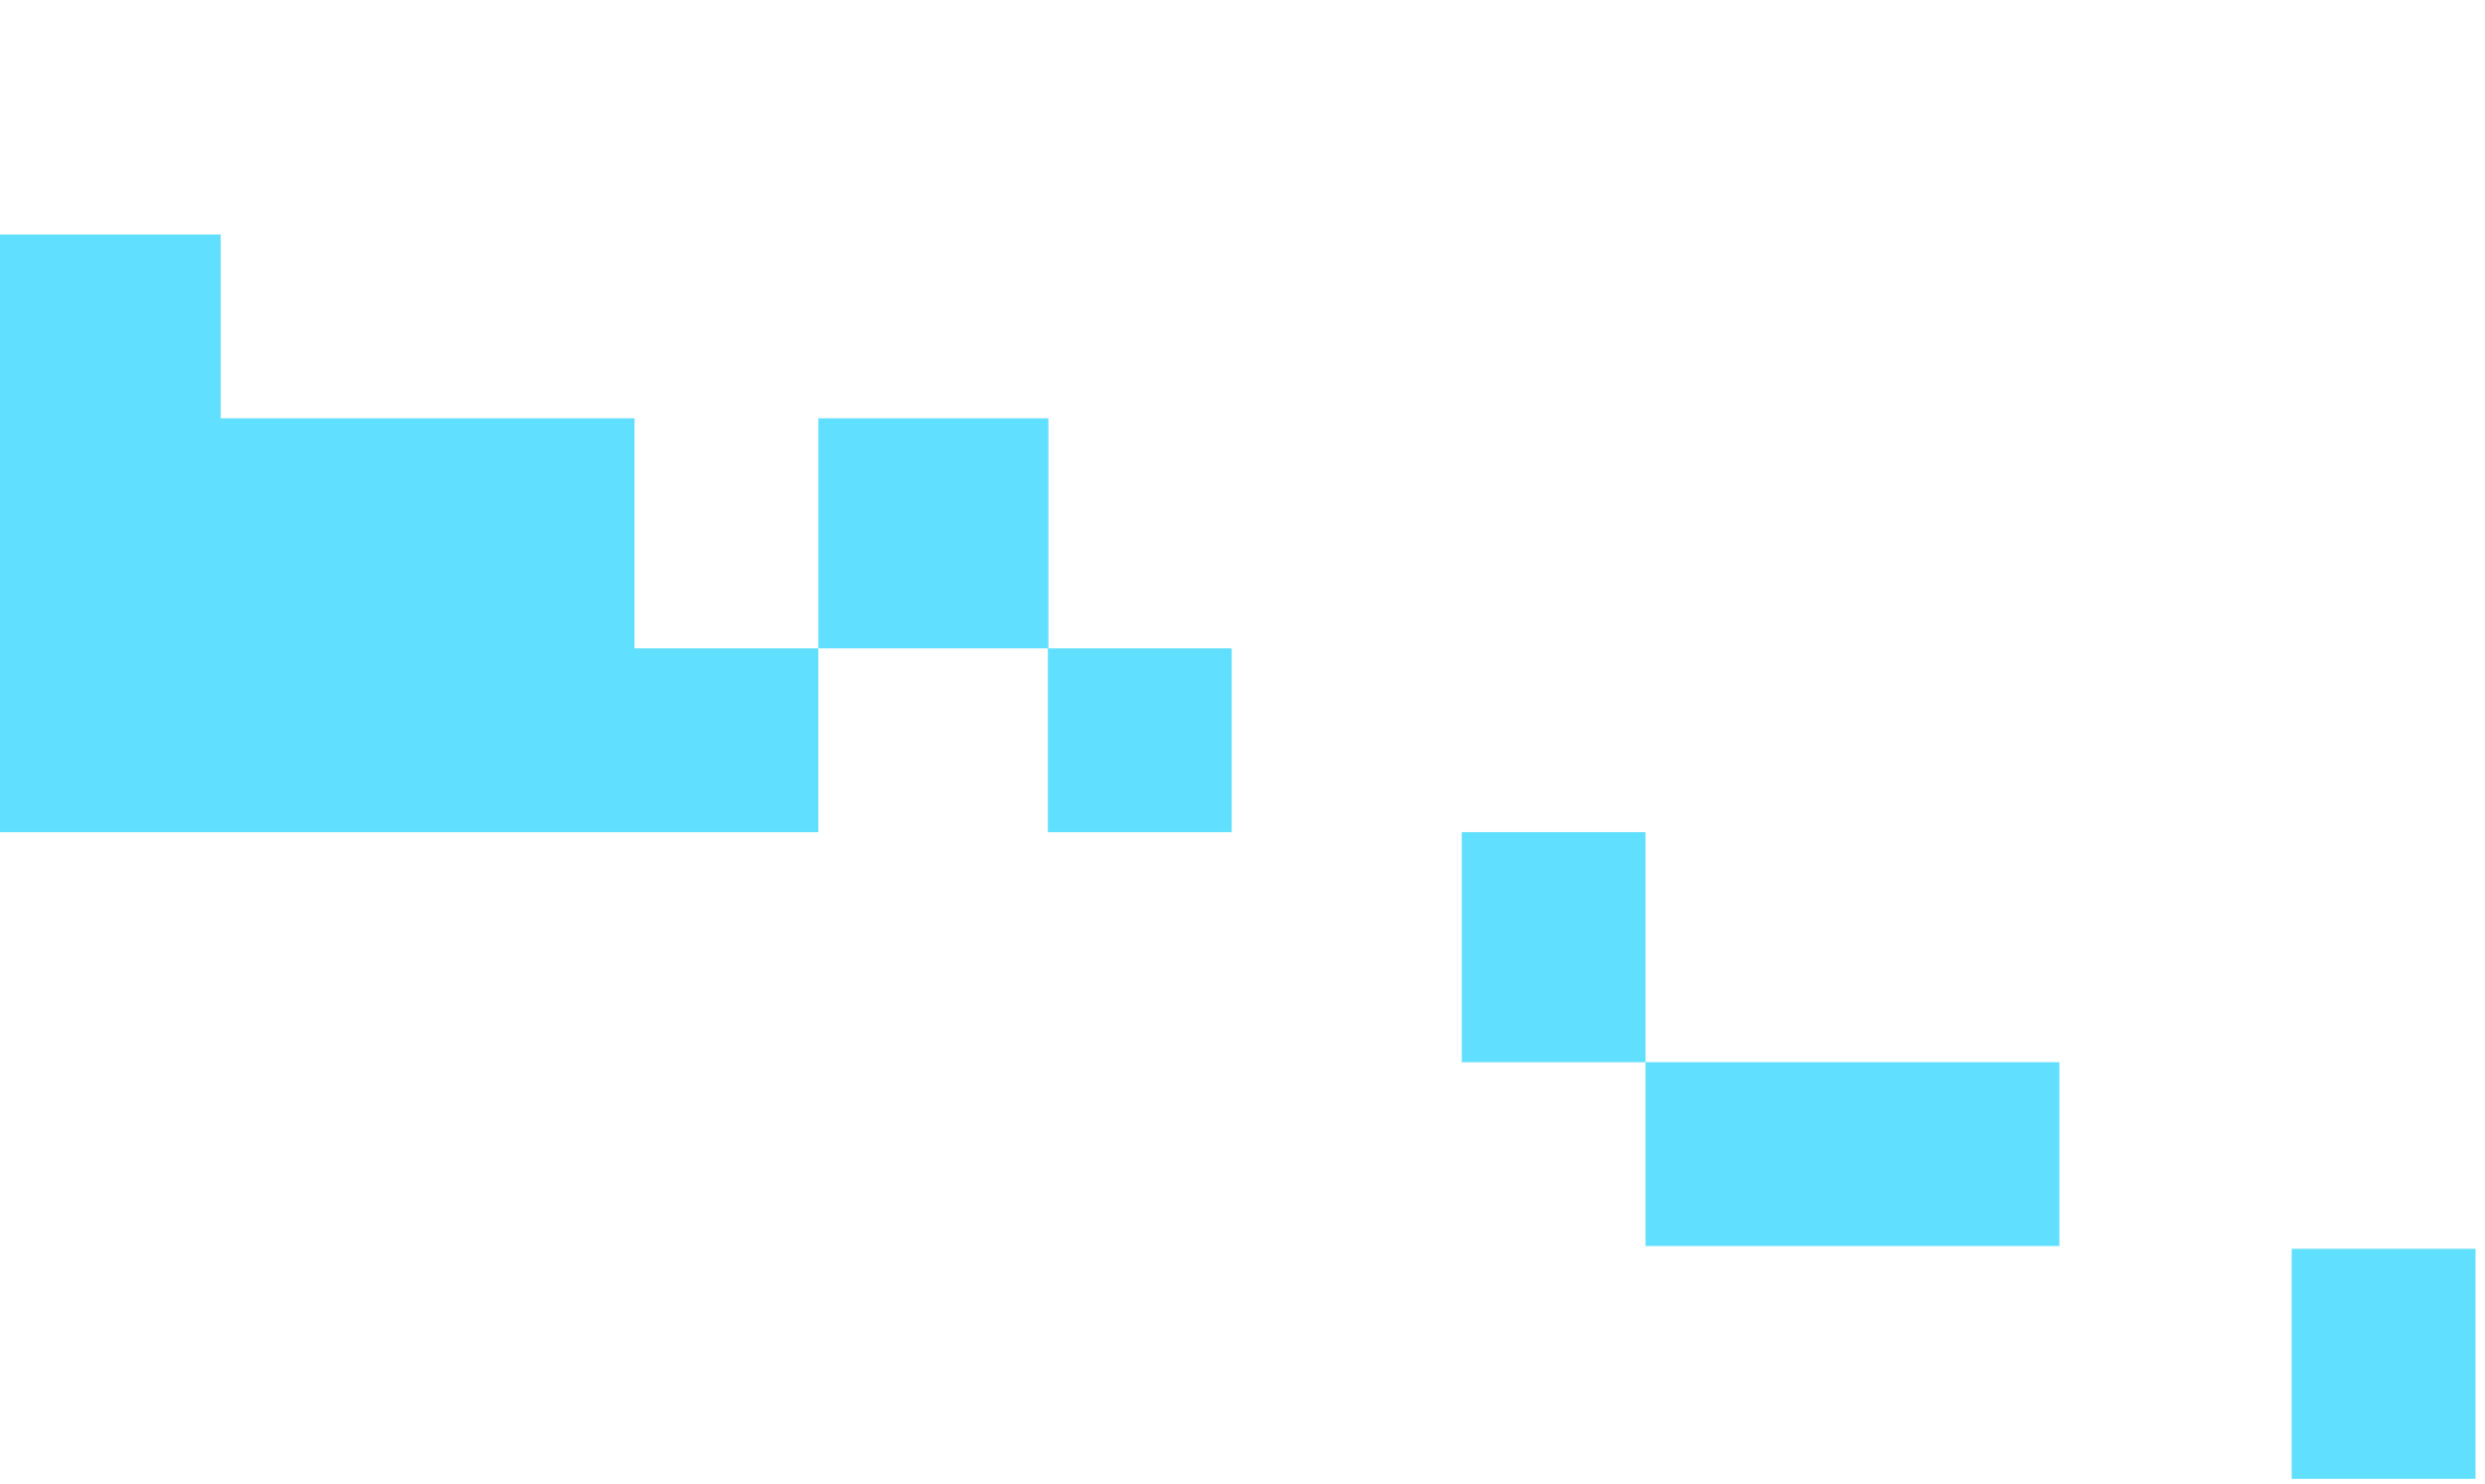 <svg xmlns="http://www.w3.org/2000/svg" width="201" height="120" viewBox="0 0 201 120" fill="none">
  <path
    d="M-15.671 0.36H-0.802V18.967H-15.626V33.835H-0.757V18.967H17.851V33.835H51.326V52.443H66.194V33.835H84.802V52.443H99.625V67.311H84.757V52.443H66.194V67.311H-0.757V85.919H-15.626V67.311H-34.233V18.967H-15.671V0.36Z"
    fill="#61DFFF" />
  <path d="M118.233 67.311H133.1V85.919H166.577V100.787H133.1V85.919H118.233V67.311Z" fill="#61DFFF" />
  <path d="M200.233 101.012H185.364V119.62H200.233V101.012Z" fill="#61DFFF" />
</svg>